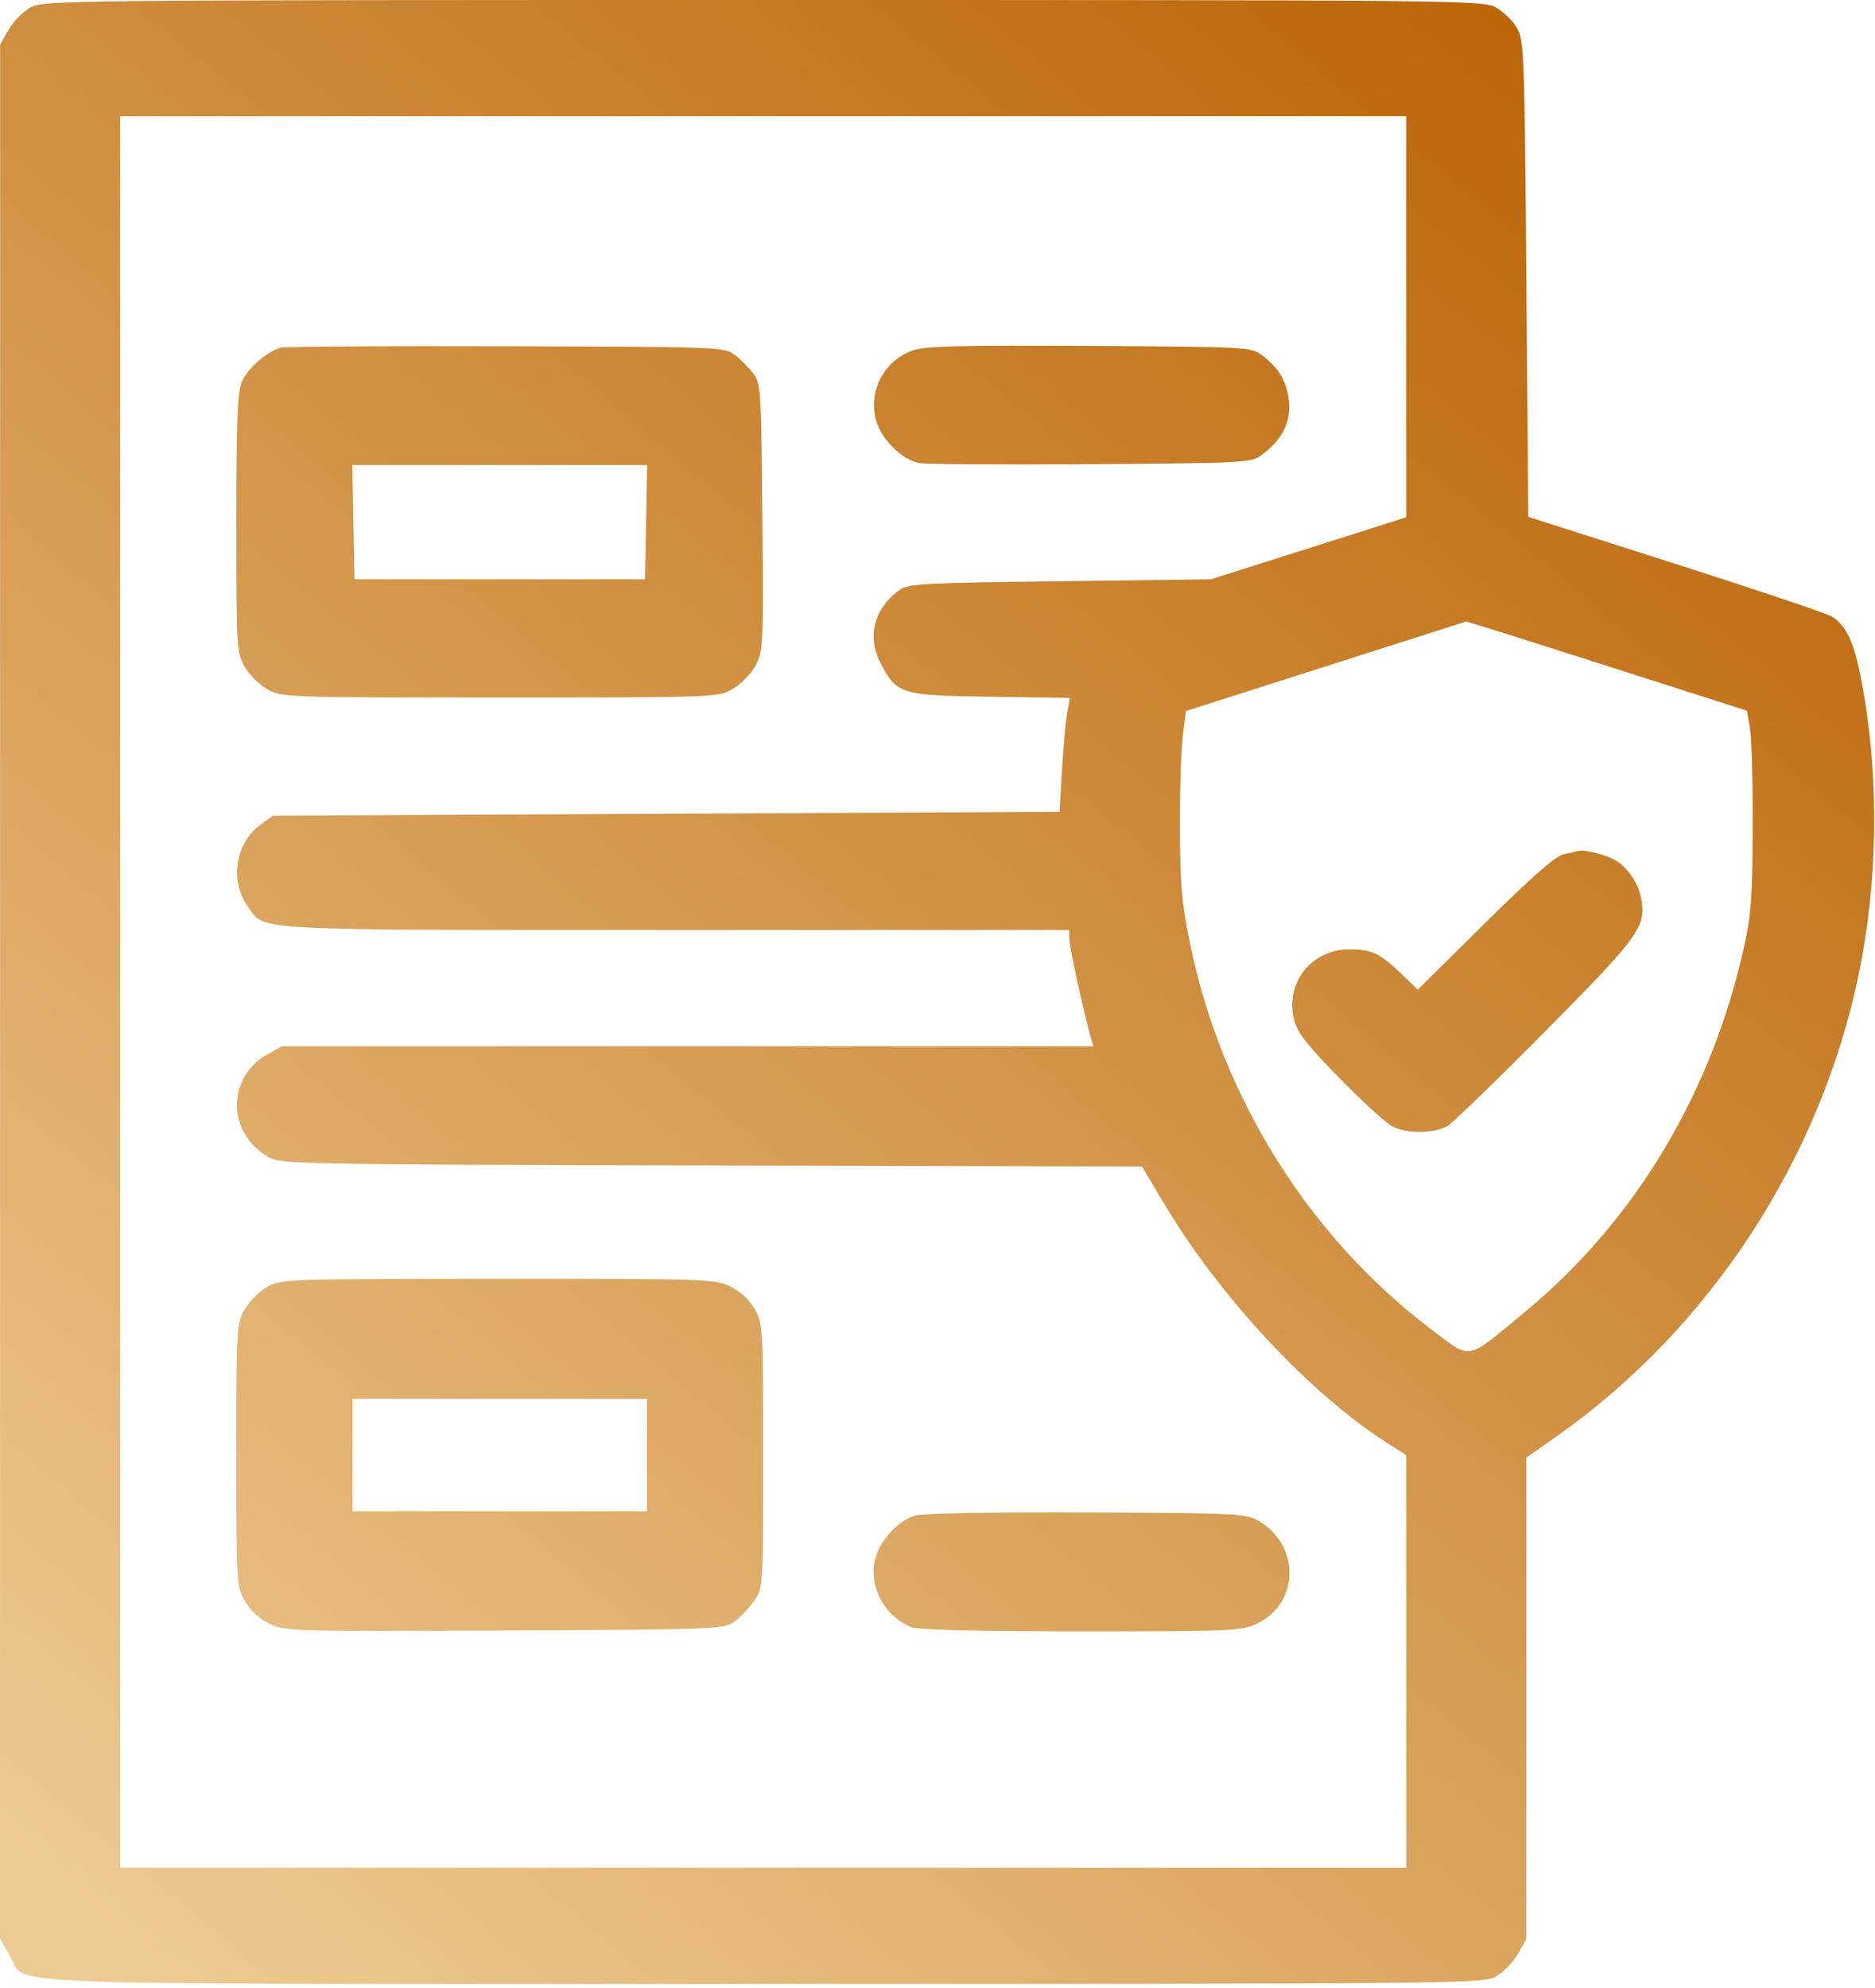 <svg width="484" height="513" viewBox="0 0 484 513" fill="none" xmlns="http://www.w3.org/2000/svg">
<path fill-rule="evenodd" clip-rule="evenodd" d="M7.984 1.854C6.068 2.874 3.495 5.461 2.266 7.604L0.033 11.5L0.016 255.912L0 500.324L2.466 504.532C7.247 512.69 -10.736 512 197.167 512C375.75 512 382.659 511.932 386.016 510.146C387.932 509.126 390.505 506.539 391.734 504.396L393.967 500.5L393.984 438.333L394 376.166L401.75 370.718C441.48 342.786 470.077 298.96 479.893 250.964C484.667 227.621 485.073 201.972 481.038 178.606C478.924 166.361 476.921 161.611 472.807 159.083C471.538 158.303 453.4 152.202 432.5 145.524L394.5 133.382L394 71.941C393.519 12.776 393.426 10.375 391.5 7.113C390.4 5.25 387.932 2.888 386.016 1.863C382.652 0.065 376.073 0 197 0C18.255 0 11.341 0.068 7.984 1.854ZM362.992 81.75L362.985 133.5L337.777 141.5L312.57 149.5L273.535 150C236.478 150.475 234.365 150.601 231.834 152.5C225.61 157.17 223.806 164.357 227.206 170.941C231.472 179.201 232.294 179.457 255.648 179.808L276.156 180.116L275.436 184.308C275.04 186.614 274.443 193.225 274.108 199L273.5 209.5L172 210L70.5 210.5L67.373 212.73C60.737 217.464 59.193 227.25 64.016 234.022C68.475 240.285 63.217 240 174.468 240H276L276.009 242.25C276.017 244.256 279.877 261.936 281.576 267.75L282.233 270H177.503H72.772L69.004 272.118C58.504 278.019 58.559 292.288 69.105 298.5C72.437 300.463 74.551 300.505 183.639 300.771L294.779 301.042L300.487 310.608C314.987 334.906 338.4 359.961 358.435 372.618L362.996 375.5L362.998 428.75L363 482H197H31V256V30H197H363L362.992 81.75ZM72.5 89.702C69.024 90.574 63.84 95.138 62.394 98.6C61.297 101.225 61 109.002 61 135.082C61 166.99 61.079 168.368 63.118 171.996C64.283 174.069 66.931 176.717 69.004 177.882C72.718 179.97 73.582 180 129 180C184.418 180 185.282 179.97 188.996 177.882C191.069 176.717 193.734 174.038 194.92 171.929C197.028 168.178 197.069 167.341 196.788 133.619C196.512 100.596 196.413 99.027 194.438 96.384C193.304 94.866 191.134 92.696 189.616 91.562C186.91 89.541 185.738 89.497 130.678 89.35C99.78 89.268 73.6 89.426 72.5 89.702ZM235.5 90.483C228.176 93.117 224.096 100.929 226.12 108.444C227.433 113.32 232.86 118.702 237.279 119.508C239.051 119.832 259.03 119.962 281.678 119.798C321.652 119.509 322.938 119.439 325.678 117.408C330.947 113.502 333.23 109.056 332.729 103.676C332.252 98.555 330.121 94.927 325.616 91.562C322.944 89.566 321.529 89.493 281.178 89.272C247.013 89.086 238.779 89.304 235.5 90.483ZM166.777 134.75L166.5 149.5H129H91.5L91.223 134.75L90.947 120H129H167.053L166.777 134.75ZM421.72 174.06L450.94 183.414L451.72 187.957C452.149 190.456 452.471 201.95 452.436 213.5C452.381 231.185 452.029 236.049 450.206 244.314C441.894 281.976 422.113 314.989 393.829 338.401C378.084 351.434 380.036 351.059 369.47 343.072C338.039 319.312 315.573 283.558 307.327 244.174C305.073 233.409 304.661 228.863 304.587 214C304.539 204.375 304.863 193.575 305.308 190L306.115 183.5L342.308 171.94L378.5 160.38L385.5 162.543C389.35 163.733 405.649 168.915 421.72 174.06ZM407.5 219.577C406.95 219.713 405.171 220.121 403.546 220.483C401.518 220.934 395.167 226.51 383.286 238.269L365.98 255.397L361.74 251.315C356.197 245.979 354.11 244.999 348.316 245.007C338.345 245.02 331.541 253.856 334.117 263.445C334.954 266.557 337.683 270.021 345.853 278.336C351.709 284.296 357.788 289.846 359.361 290.67C363.185 292.67 370.458 292.568 373.798 290.468C375.284 289.534 386.733 278.426 399.24 265.785C423.387 241.378 424.997 239.126 423.603 231.698C422.866 227.771 419.918 223.561 416.696 221.837C414.207 220.505 408.957 219.215 407.5 219.577ZM68.859 332.158C66.856 333.319 64.268 335.957 63.109 338.021C61.08 341.631 61 343.046 61 375.5C61 408.322 61.059 409.332 63.184 413.114C64.585 415.607 66.867 417.726 69.55 419.024C73.619 420.994 75.254 421.041 130.293 420.774C185.9 420.505 186.902 420.465 189.677 418.408C191.23 417.257 193.512 414.828 194.75 413.01C196.974 409.742 197 409.316 197 375.738C197 342.671 196.942 341.67 194.816 337.886C193.424 335.41 191.133 333.275 188.5 332C184.518 330.072 182.351 330.001 128.434 330.023C73.352 330.046 72.445 330.078 68.859 332.158ZM167 375.5V390H129H91V375.5V361H129H167V375.5ZM236.315 391.081C231.87 392.396 227.252 397.349 225.946 402.202C224.063 409.194 228.341 417.291 235.315 419.933C237.143 420.626 252.551 421 279.249 421C318.325 421 320.574 420.901 324.5 419C335.472 413.689 335.693 398.86 324.895 392.5C321.664 390.596 319.524 390.491 280.5 390.319C257.154 390.216 238.129 390.544 236.315 391.081Z" fill="url(#paint0_linear_839_205)"/>
<defs>
<linearGradient id="paint0_linear_839_205" x1="483.721" y1="54.821" x2="77.73" y2="541.193" gradientUnits="userSpaceOnUse">
<stop stop-color="#BA6203"/>
<stop stop-color="#BA6203"/>
<stop stop-color="#BA6203"/>
<stop offset="0" stop-color="#BA6203"/>
<stop offset="1" stop-color="#EDCA92"/>
</linearGradient>
</defs>
</svg>
